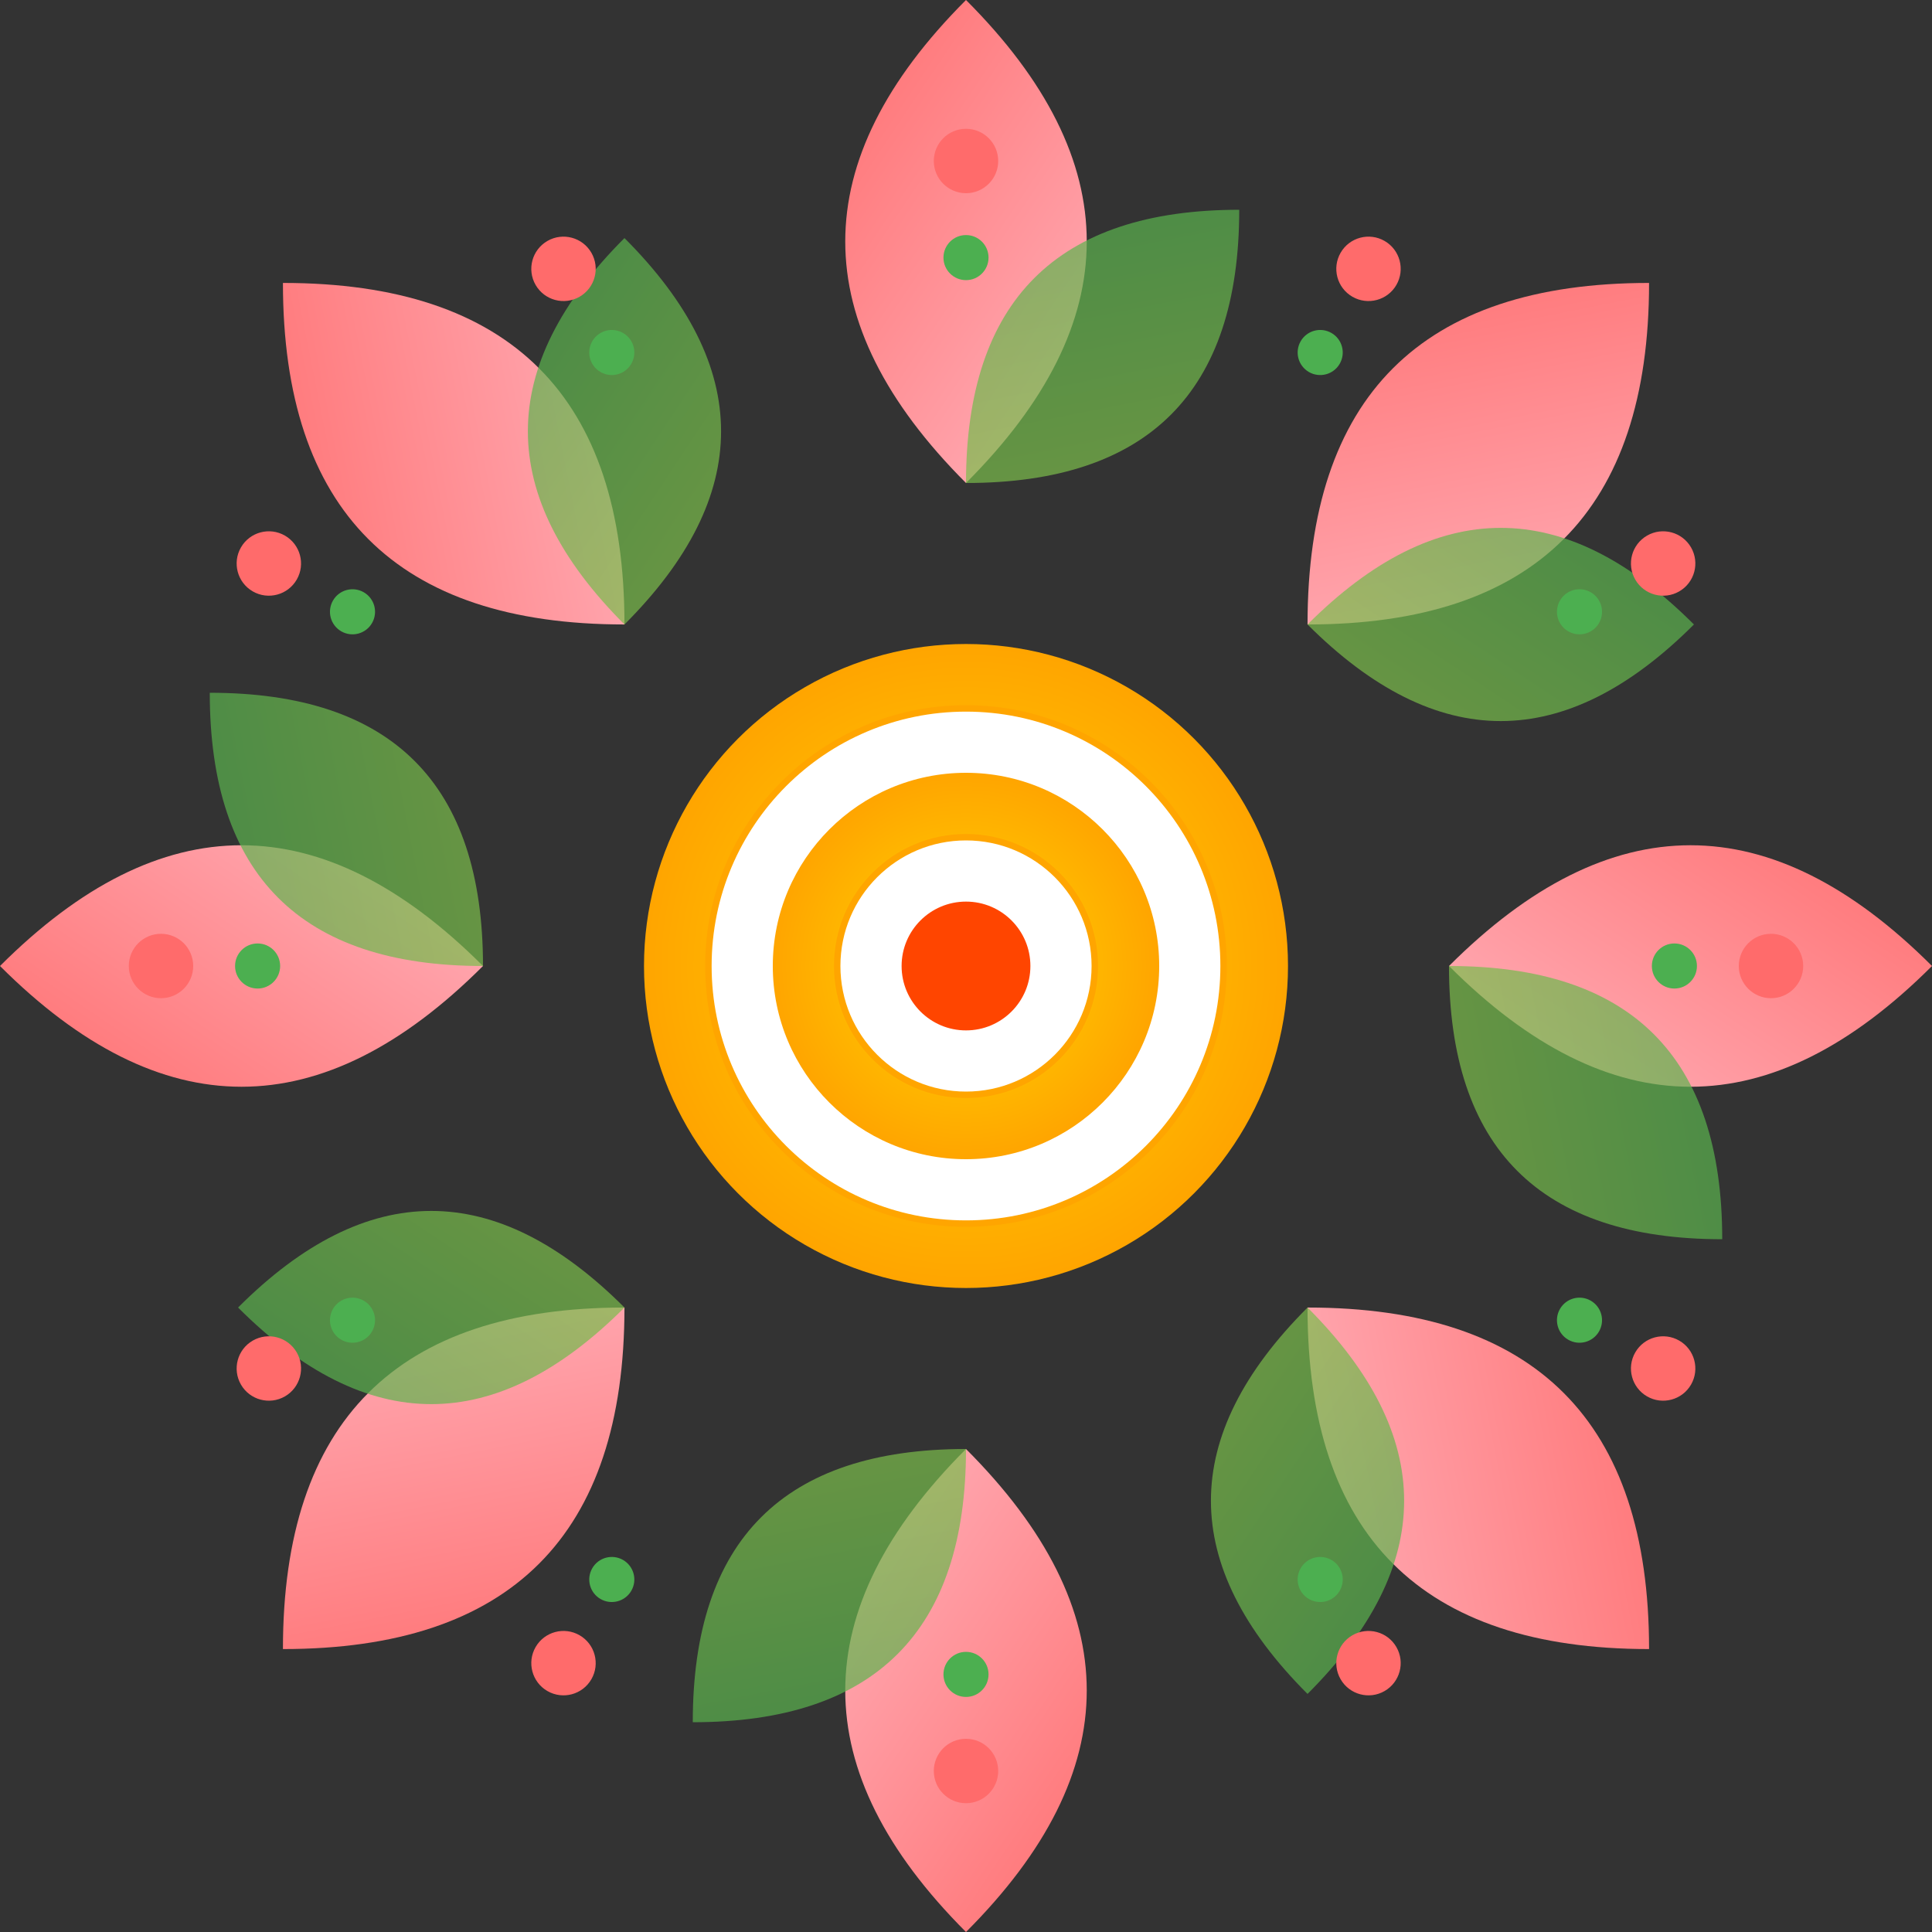 <svg width="600" height="600" viewBox="0 0 600 600" xmlns="http://www.w3.org/2000/svg">
  <rect x="0" y="0" width="600" height="600" fill="#333333" stroke="none"/>
  <defs>
    <radialGradient id="centerGrad" cx="50%" cy="50%" r="50%">
      <stop offset="0%" stop-color="#FFD700" />
      <stop offset="100%" stop-color="#FFA500" />
    </radialGradient>
    <linearGradient id="petalGrad" x1="0" y1="0" x2="1" y2="1">
      <stop offset="0%" stop-color="#FF6B6B" />
      <stop offset="100%" stop-color="#FFB6C1" />
    </linearGradient>
    <linearGradient id="leafGrad" x1="0" y1="0" x2="1" y2="1">
      <stop offset="0%" stop-color="#4CAF50" />
      <stop offset="100%" stop-color="#8BC34A" />
    </linearGradient>
  </defs>

  <g transform="translate(300,300)">
    <!-- Central element -->
    <circle cx="0" cy="0" r="100" fill="url(#centerGrad)" />
    <circle cx="0" cy="0" r="80" fill="white" stroke="#FFA500" stroke-width="2" />
    <circle cx="0" cy="0" r="60" fill="url(#centerGrad)" />
    <circle cx="0" cy="0" r="40" fill="white" stroke="#FFA500" stroke-width="2" />
    <circle cx="0" cy="0" r="20" fill="#FF4500" />

    <!-- Petals -->
    <g id="petals">
      <path transform="translate(0, -150)" d="M0,0 C50,-50 50,-100 0,-150 C-50,-100 -50,-50 0,0 Z" fill="url(#petalGrad)" />
      <path transform="translate(0, -150) rotate(45)" d="M0,0 C40,-40 40,-80 0,-120 C-40,-80 -40,-40 0,0 Z" fill="url(#leafGrad)" opacity="0.7"/>
    </g>
    <use href="#petals" transform="rotate(45)" />
    <use href="#petals" transform="rotate(90)" />
    <use href="#petals" transform="rotate(135)" />
    <use href="#petals" transform="rotate(180)" />
    <use href="#petals" transform="rotate(225)" />
    <use href="#petals" transform="rotate(270)" />
    <use href="#petals" transform="rotate(315)" />

    <!-- Outer circles -->
    <g id="dots">
        <circle cx="0" cy="-250" r="10" fill="#FF6B6B" />
        <circle cx="0" cy="-220" r="7" fill="#4CAF50" />
    </g>
    <use href="#dots" transform="rotate(30)" />
    <use href="#dots" transform="rotate(60)" />
    <use href="#dots" transform="rotate(90)" />
    <use href="#dots" transform="rotate(120)" />
    <use href="#dots" transform="rotate(150)" />
    <use href="#dots" transform="rotate(180)" />
    <use href="#dots" transform="rotate(210)" />
    <use href="#dots" transform="rotate(240)" />
    <use href="#dots" transform="rotate(270)" />
    <use href="#dots" transform="rotate(300)" />
    <use href="#dots" transform="rotate(330)" />
  </g>
</svg>
